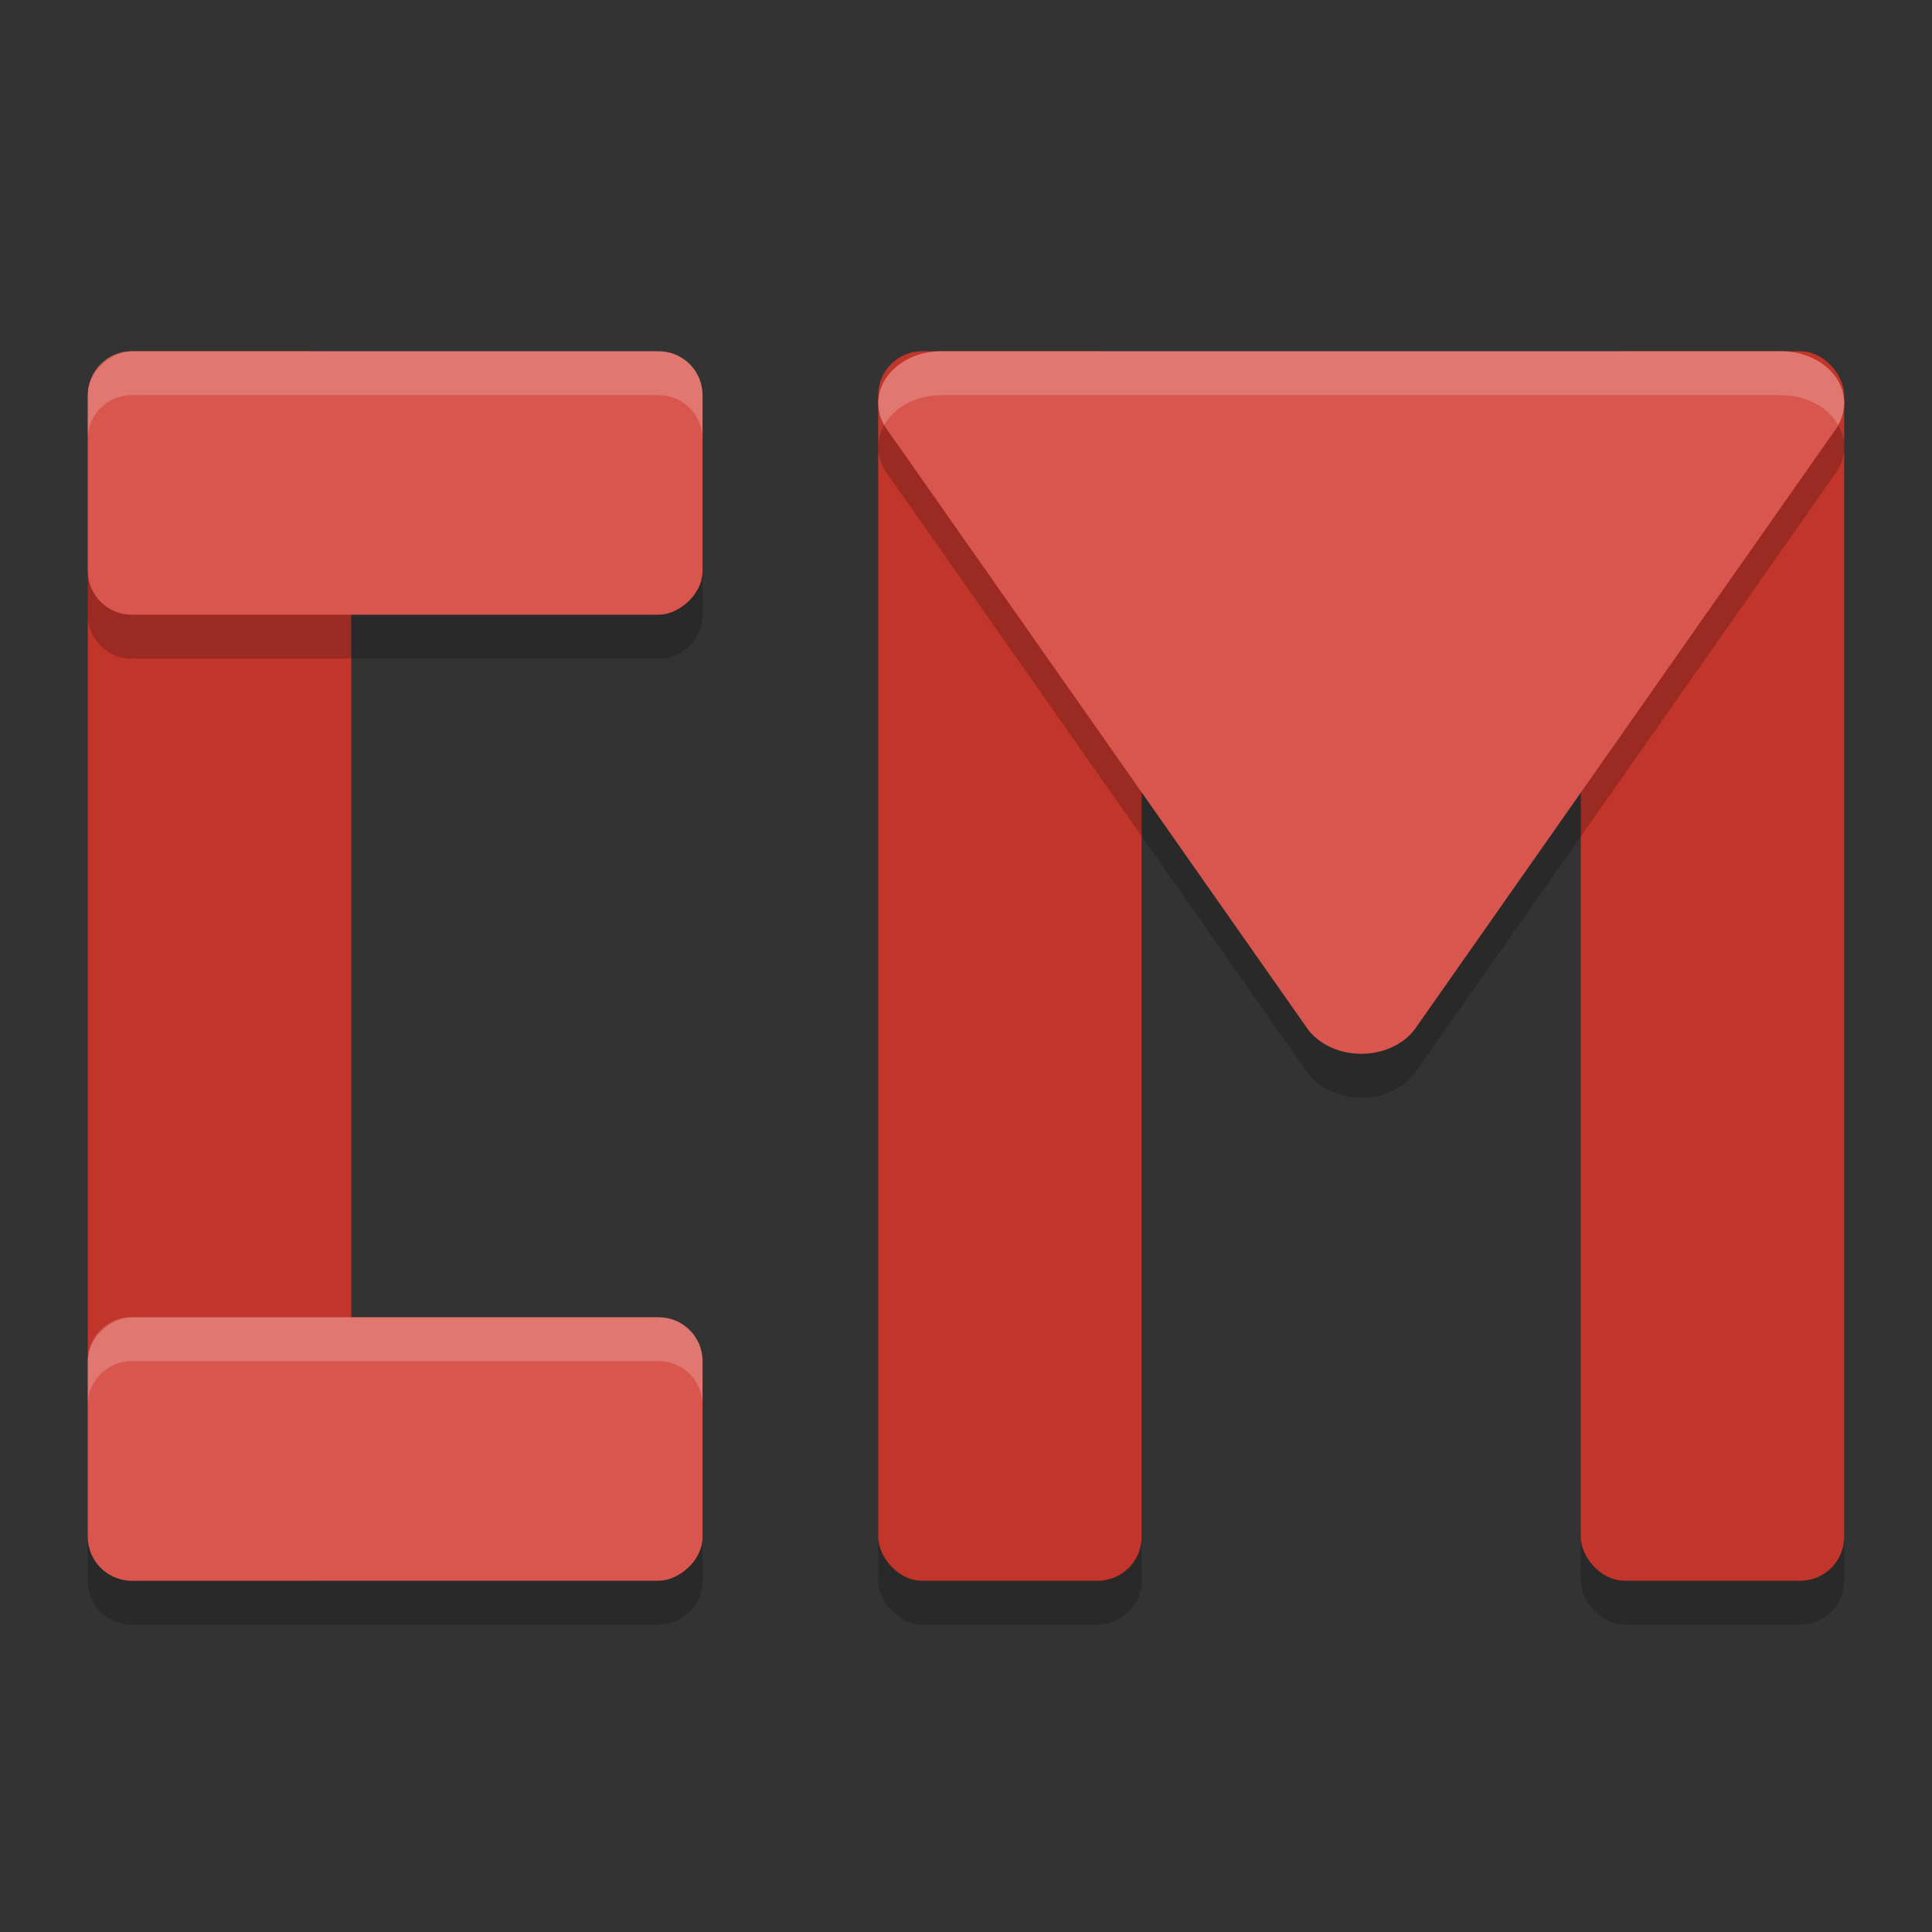 <svg width="22" height="22" version="1" xmlns="http://www.w3.org/2000/svg">
 <rect width="100%" height="100%" fill="#333333" stroke="none"/>
 <rect x="10" y="4.5" width="3" height="14" rx=".5" ry=".5" style="opacity:.2"/>
 <rect x="18" y="4.5" width="3" height="14" rx=".5" ry=".5" style="opacity:.2"/>
 <rect x="18" y="4" width="3" height="14" rx=".5" ry=".5" style="fill:#c2352a"/>
 <rect x="10" y="4" width="3" height="14" rx=".5" ry=".5" style="fill:#c2352a"/>
 <rect x="1" y="4" width="3" height="14" rx=".5" ry=".5" style="fill:#c2352a"/>
 <path d="m1.5 4.5c-0.277 0-0.5 0.223-0.5 0.5v2c0 0.277 0.223 0.5 0.5 0.5h6c0.277 0 0.5-0.223 0.5-0.5v-2c0-0.277-0.223-0.5-0.5-0.5h-6zm9.216 0a0.716 0.59 0 0 0 -0.62 0.884l2.393 3.41 2.393 3.411a0.716 0.59 0 0 0 0.586 0.294 0.716 0.59 0 0 0 0.653 -0.294l2.393-3.411 2.392-3.41a0.716 0.59 0 0 0 -0.62 -0.884h-4.784-4.784zm-9.216 11c-0.277 0-0.5 0.223-0.5 0.5v2c0 0.277 0.223 0.5 0.5 0.5h6c0.277 0 0.5-0.223 0.5-0.5v-2c0-0.277-0.223-0.5-0.5-0.5h-6z" style="opacity:.2"/>
 <rect transform="rotate(90)" x="4" y="-8" width="3" height="7" rx=".5" ry=".5" style="fill:#d8564d"/>
 <rect transform="rotate(90)" x="15" y="-8" width="3" height="7" rx=".5" ry=".5" style="fill:#d8564d"/>
 <path d="m10.716 4a0.716 0.59 0 0 0 -0.62 0.884l2.393 3.41 2.392 3.41a0.716 0.59 0 0 0 0.587 0.295 0.716 0.59 0 0 0 0.654 -0.295l2.392-3.41 2.392-3.41a0.716 0.59 0 0 0 -0.62 -0.884h-4.784-4.784z" style="fill:#d8564d"/>
 <path d="m1.5 4c-0.277 0-0.5 0.223-0.5 0.5v0.5c0-0.277 0.223-0.5 0.5-0.5h6c0.277 0 0.5 0.223 0.5 0.5v-0.5c0-0.277-0.223-0.5-0.5-0.5h-6zm9.216 0a0.716 0.59 0 0 0 -0.647 0.84 0.716 0.59 0 0 1 0.647 -0.34h4.784 4.784a0.716 0.59 0 0 1 0.647 0.34 0.716 0.59 0 0 0 -0.647 -0.84h-4.784-4.784zm-9.216 11c-0.277 0-0.5 0.223-0.5 0.5v0.5c0-0.277 0.223-0.5 0.5-0.5h6c0.277 0 0.5 0.223 0.5 0.5v-0.5c0-0.277-0.223-0.5-0.5-0.5h-6z" style="fill:#ffffff;opacity:.2"/>
</svg>
